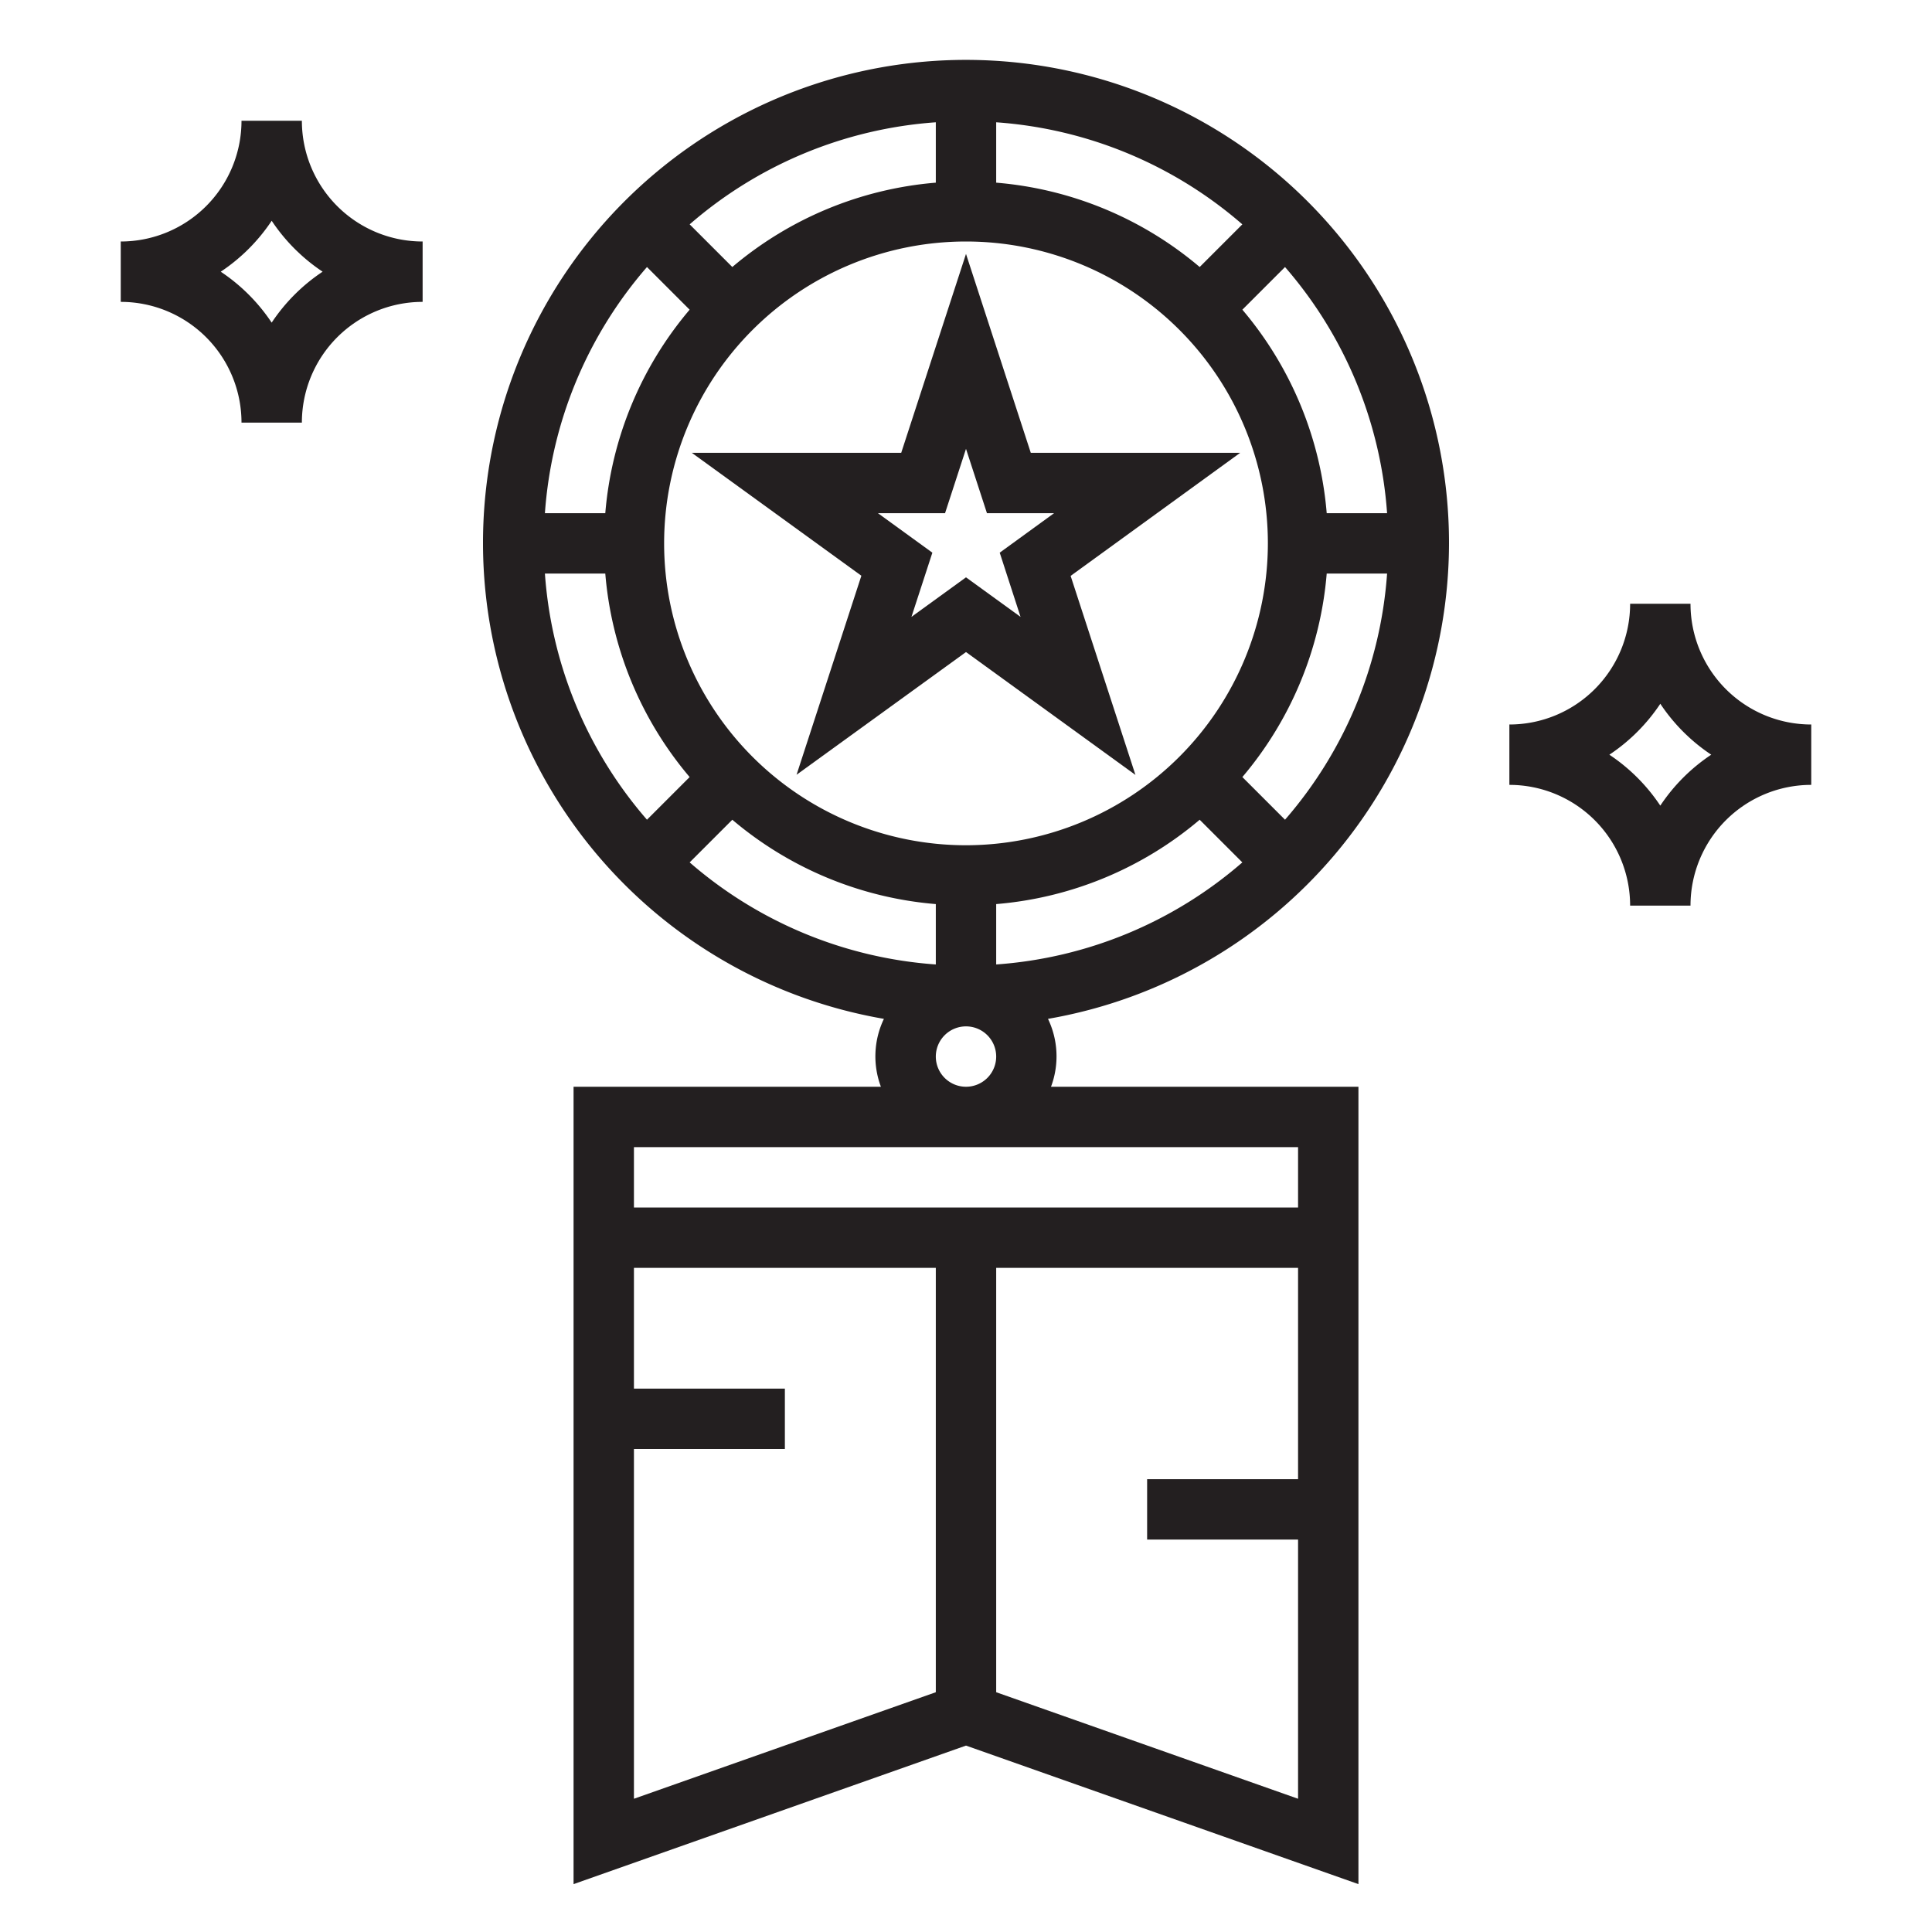 <svg xmlns="http://www.w3.org/2000/svg" viewBox="0 0 64 64" x="0px" y="0px"><defs><style>.cls-1{fill:#231f20;}</style></defs><title>Medal_2</title><g data-name="Medal"><path class="cls-1" d="M34.146,15,32,8.411,29.854,15H22.917l5.617,4.072-2.147,6.593L32,21.6l5.613,4.07-2.147-6.593L41.083,15Zm-.339,5.435L32,19.125l-1.807,1.31.693-2.127L29.083,17h2.223L32,14.869,32.694,17h2.223l-1.8,1.308Z"></path><path class="cls-1" d="M48,18A16,16,0,1,0,29.281,33.751a2.868,2.868,0,0,0-.1,2.249H19V62.414l13-4.589,13,4.589V36H34.816a2.868,2.868,0,0,0-.1-2.249A16.013,16.013,0,0,0,48,18Zm-4.051-1a11.941,11.941,0,0,0-2.794-6.741l1.413-1.413A13.919,13.919,0,0,1,45.949,17ZM32,28A10,10,0,1,1,42,18,10.011,10.011,0,0,1,32,28ZM39.741,8.845A11.941,11.941,0,0,0,33,6.051v-2a13.919,13.919,0,0,1,8.154,3.381ZM31,6.051a11.941,11.941,0,0,0-6.741,2.794L22.846,7.432A13.919,13.919,0,0,1,31,4.051Zm-8.155,4.208A11.941,11.941,0,0,0,20.051,17h-2a13.919,13.919,0,0,1,3.381-8.154ZM20.051,19a11.941,11.941,0,0,0,2.794,6.741l-1.413,1.413A13.919,13.919,0,0,1,18.051,19Zm4.208,8.155A11.941,11.941,0,0,0,31,29.949v2a13.919,13.919,0,0,1-8.154-3.381ZM33,29.949a11.941,11.941,0,0,0,6.741-2.794l1.413,1.413A13.919,13.919,0,0,1,33,31.949Zm8.155-4.208A11.941,11.941,0,0,0,43.949,19h2a13.919,13.919,0,0,1-3.381,8.154ZM21,48h5V46H21V42H31V56.057L21,59.586Zm12,8.057V42H43v7H38v2h5v8.586ZM43,40H21V38H43ZM33,35a1,1,0,1,1-1-1A1,1,0,0,1,33,35Z"></path><path class="cls-1" d="M10,4H8A4,4,0,0,1,4,8v2a4,4,0,0,1,4,4h2a4,4,0,0,1,4-4V8A4,4,0,0,1,10,4ZM9,10.687l-.009-.012A6.06,6.06,0,0,0,7.325,9.009L7.313,9A6.049,6.049,0,0,0,9,7.313,6.049,6.049,0,0,0,10.687,9,6.049,6.049,0,0,0,9,10.687Z"></path><path class="cls-1" d="M56,20H54a4,4,0,0,1-4,4v2a4,4,0,0,1,4,4h2a4,4,0,0,1,4-4V24A4,4,0,0,1,56,20Zm-1,6.687-.009-.012a6.06,6.06,0,0,0-1.666-1.666L53.313,25A6.049,6.049,0,0,0,55,23.313,6.049,6.049,0,0,0,56.687,25,6.049,6.049,0,0,0,55,26.687Z"></path></g></svg>